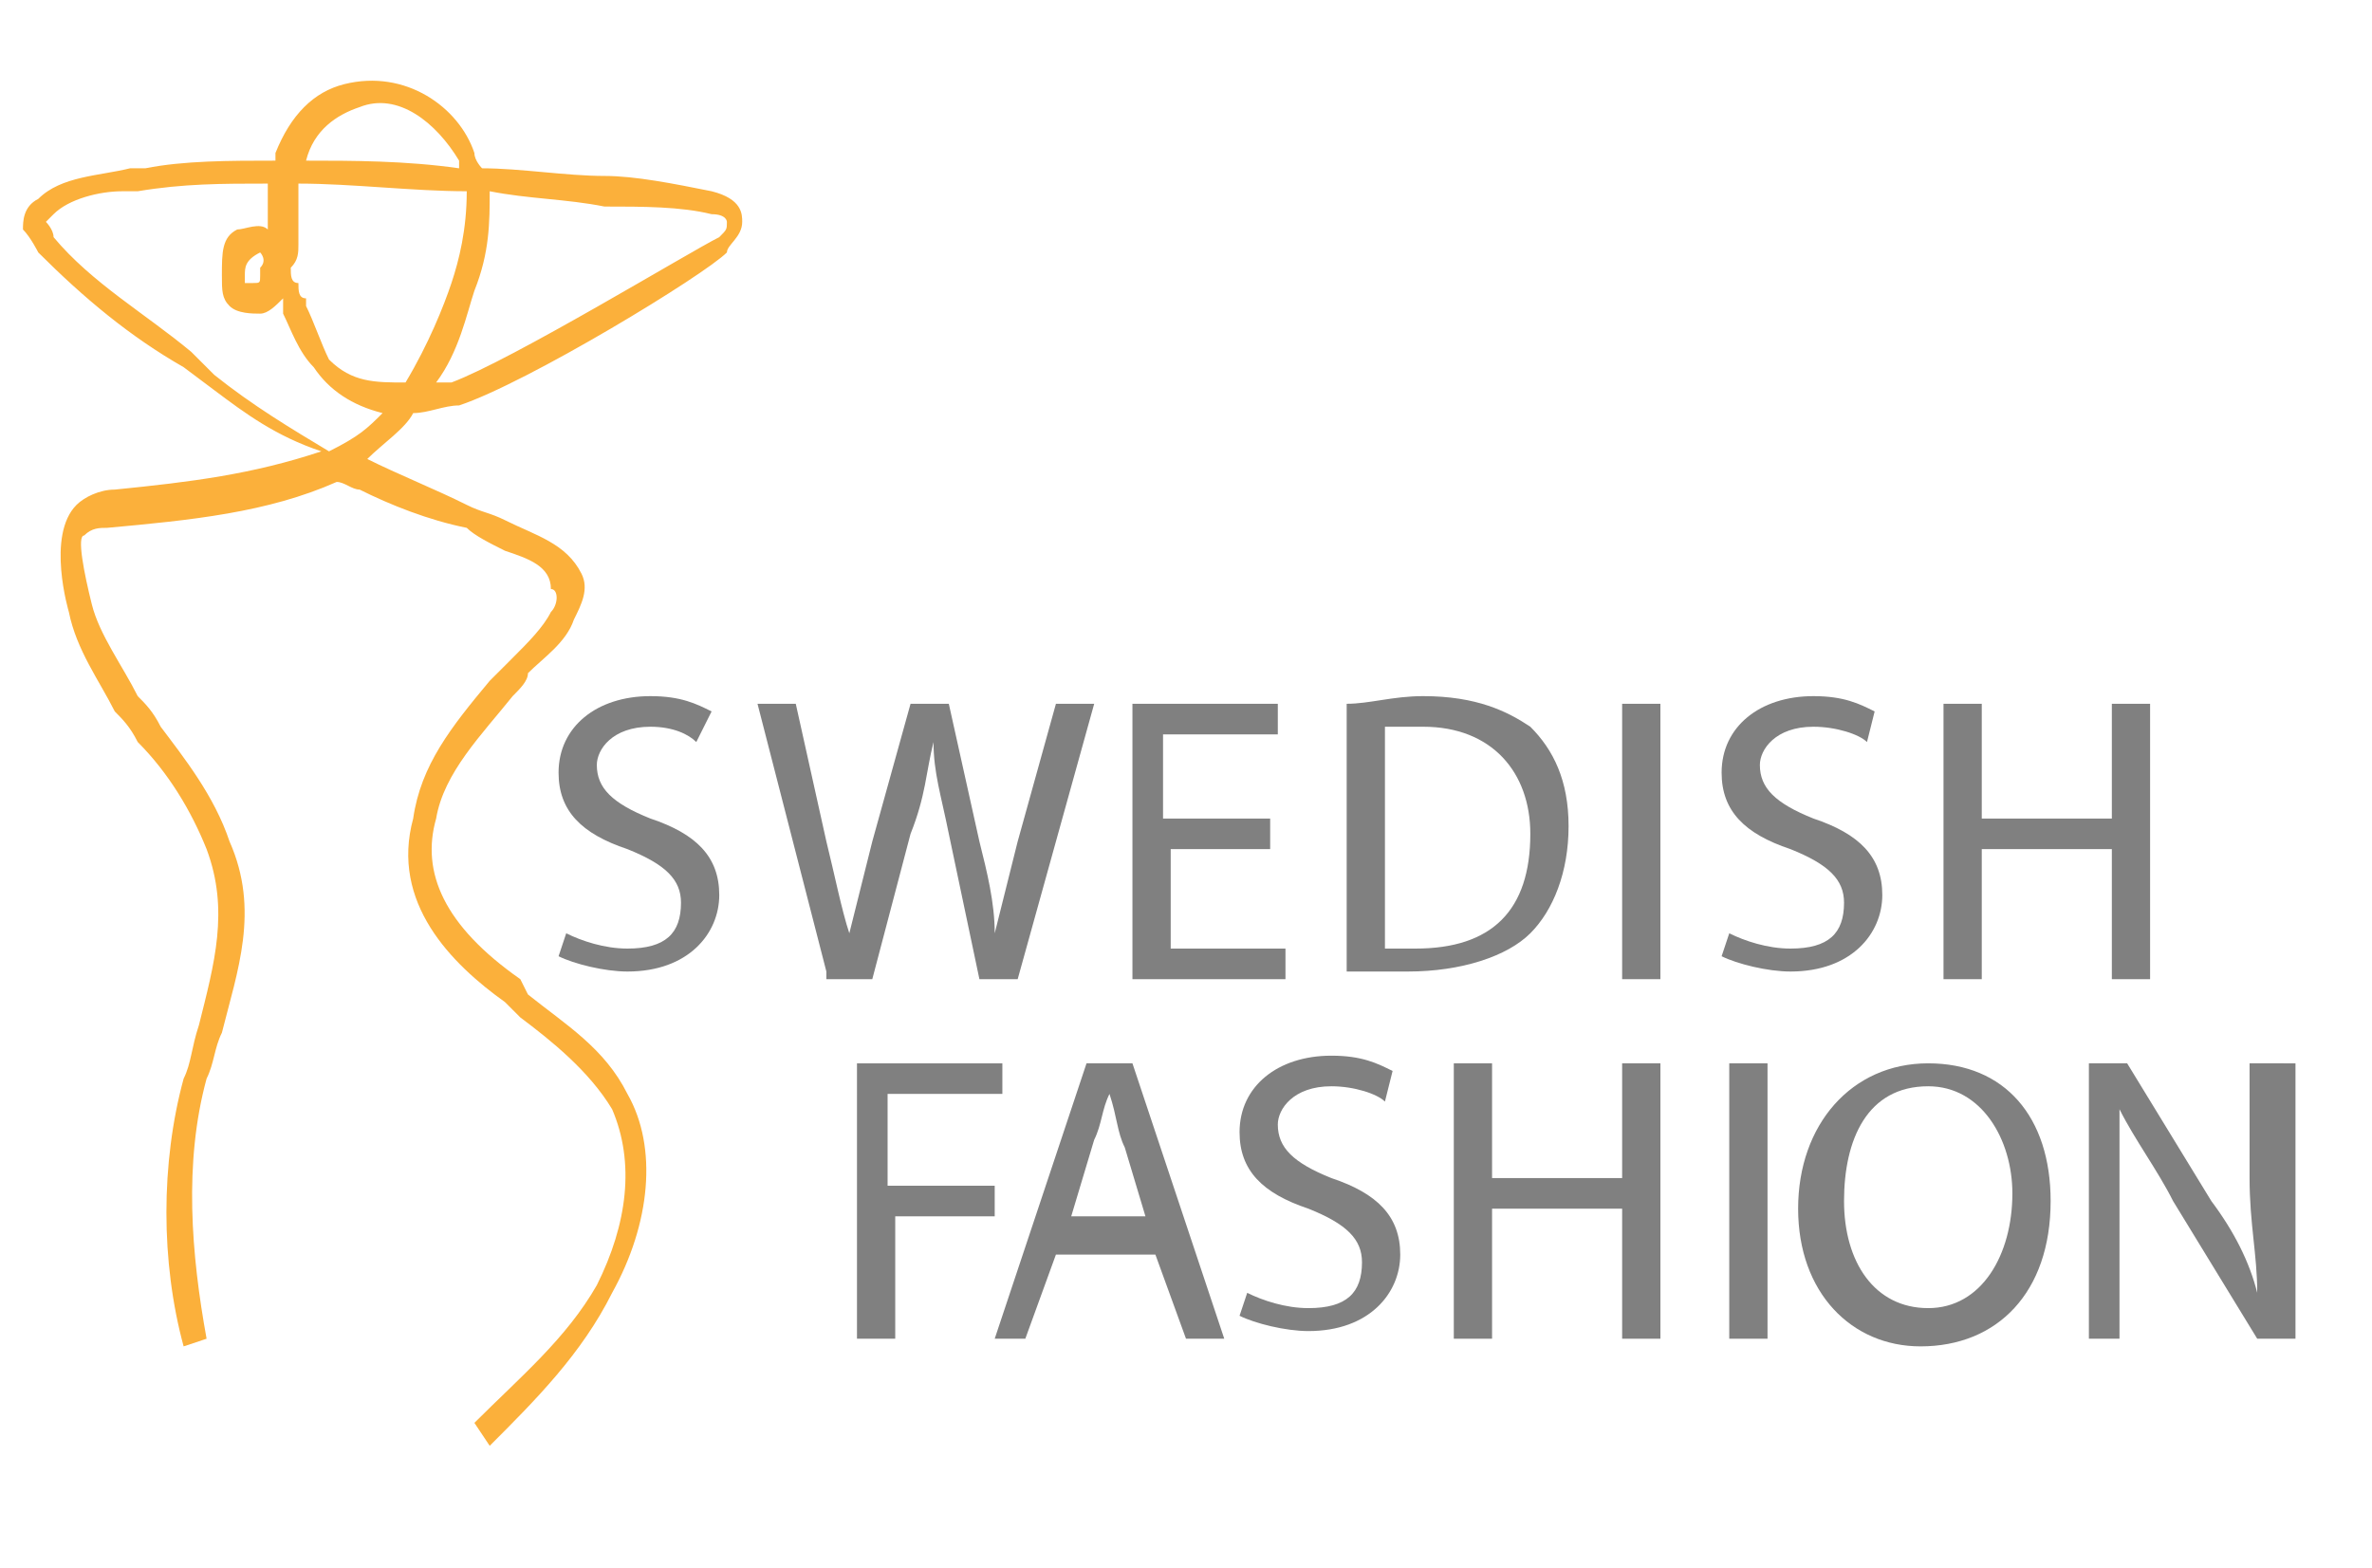 <?xml version="1.0" encoding="utf-8"?>
<!-- Generator: Adobe Illustrator 26.0.3, SVG Export Plug-In . SVG Version: 6.00 Build 0)  -->
<svg version="1.1" xmlns="http://www.w3.org/2000/svg" xmlns:xlink="http://www.w3.org/1999/xlink" x="0px" y="0px"
	 viewBox="0 0 31 20.5" style="enable-background:new 0 0 31 20.5;" xml:space="preserve">
<style type="text/css">
	.st0{fill:#FBB03B;}
	.st1{fill:#808080;}
</style>
<g id="Background">
</g>
<g id="Graphic_Elements">
</g>
<g id="Text">
	<g>
		<g id="Graphic_Elements_1_">
			<path class="st0" d="M6.4,18.9l-0.2-0.3c0.6-0.6,1.2-1.1,1.6-1.8c0.4-0.8,0.5-1.6,0.2-2.3c-0.3-0.5-0.8-0.9-1.2-1.2l-0.2-0.2
				c-0.7-0.5-1.5-1.3-1.2-2.4C5.5,10,5.9,9.5,6.4,8.9l0,0c0.1-0.1,0.2-0.2,0.3-0.3C6.9,8.4,7.1,8.2,7.2,8c0.1-0.1,0.1-0.3,0-0.3
				C7.2,7.4,6.9,7.3,6.6,7.2C6.4,7.1,6.2,7,6.1,6.9C5.6,6.8,5.1,6.6,4.7,6.4c-0.1,0-0.2-0.1-0.3-0.1c-0.9,0.4-1.9,0.5-3,0.6
				c-0.1,0-0.2,0-0.3,0.1C1,7,1.1,7.5,1.2,7.9c0.1,0.4,0.4,0.8,0.6,1.2C1.9,9.2,2,9.3,2.1,9.5C2.4,9.9,2.8,10.4,3,11
				c0.4,0.9,0.1,1.7-0.1,2.5c-0.1,0.2-0.1,0.4-0.2,0.6c-0.3,1.1-0.2,2.3,0,3.4l-0.3,0.1c-0.3-1.1-0.3-2.4,0-3.5
				c0.1-0.2,0.1-0.4,0.2-0.7c0.2-0.8,0.4-1.5,0.1-2.3c-0.2-0.5-0.5-1-0.9-1.4C1.7,9.5,1.6,9.4,1.5,9.3C1.3,8.9,1,8.5,0.9,8
				c0,0-0.3-1,0.1-1.4c0.1-0.1,0.3-0.2,0.5-0.2c1-0.1,1.8-0.2,2.7-0.5C3.6,5.7,3.2,5.4,2.8,5.1L2.4,4.8C1.7,4.4,1.1,3.9,0.5,3.3
				C0.5,3.3,0.4,3.1,0.3,3c0-0.1,0-0.3,0.2-0.4c0.3-0.3,0.8-0.3,1.2-0.4l0.2,0C2.4,2.1,3,2.1,3.6,2.1c0,0,0-0.1,0-0.1
				c0.2-0.5,0.5-0.8,0.9-0.9C5.3,0.9,6,1.4,6.2,2c0,0.1,0.1,0.2,0.1,0.2c0.5,0,1.1,0.1,1.6,0.1c0.4,0,0.9,0.1,1.4,0.2
				c0.4,0.1,0.4,0.3,0.4,0.4c0,0.2-0.2,0.3-0.2,0.4C9.2,3.6,6.9,5,6,5.3C5.8,5.3,5.6,5.4,5.4,5.4C5.3,5.6,5,5.8,4.8,6c0,0,0,0,0,0
				c0.4,0.2,0.9,0.4,1.3,0.6c0.2,0.1,0.3,0.1,0.5,0.2C7,7,7.4,7.1,7.6,7.5c0.1,0.2,0,0.4-0.1,0.6C7.4,8.4,7.1,8.6,6.9,8.8
				C6.9,8.9,6.8,9,6.7,9.1l0,0c-0.4,0.5-0.9,1-1,1.6c-0.2,0.7,0.1,1.4,1.1,2.1L6.9,13c0.5,0.4,1,0.7,1.3,1.3
				c0.4,0.7,0.3,1.7-0.2,2.6C7.6,17.7,7,18.3,6.4,18.9z M3.5,2.4c-0.6,0-1.1,0-1.7,0.1l-0.2,0c-0.3,0-0.7,0.1-0.9,0.3
				c0,0-0.1,0.1-0.1,0.1c0,0,0.1,0.1,0.1,0.2c0.5,0.6,1.2,1,1.8,1.5l0.3,0.3c0.5,0.4,1,0.7,1.5,1C4.7,5.7,4.8,5.6,5,5.4
				C4.6,5.3,4.3,5.1,4.1,4.8C3.9,4.6,3.8,4.3,3.7,4.1l0-0.1c0,0,0-0.1,0-0.1C3.6,4,3.5,4.1,3.4,4.1C3.3,4.1,3.1,4.1,3,4
				C2.9,3.9,2.9,3.8,2.9,3.6c0-0.3,0-0.5,0.2-0.6C3.2,3,3.4,2.9,3.5,3C3.5,2.8,3.5,2.6,3.5,2.4z M3.8,3.5c0,0.1,0,0.2,0.1,0.2
				c0,0.1,0,0.2,0.1,0.2L4,4c0.1,0.2,0.2,0.5,0.3,0.7C4.6,5,4.9,5,5.3,5c0.3-0.5,0.5-1,0.6-1.3C6,3.4,6.1,3,6.1,2.5
				c-0.7,0-1.5-0.1-2.2-0.1c0,0.3,0,0.5,0,0.8C3.9,3.3,3.9,3.4,3.8,3.5z M6.4,2.5c0,0.4,0,0.8-0.2,1.3C6.1,4.1,6,4.6,5.7,5
				c0.1,0,0.1,0,0.2,0C6.7,4.7,9,3.3,9.4,3.1C9.5,3,9.5,3,9.5,2.9c0,0,0-0.1-0.2-0.1C8.9,2.7,8.4,2.7,7.9,2.7
				C7.4,2.6,6.9,2.6,6.4,2.5z M3.4,3.3C3.3,3.3,3.3,3.3,3.4,3.3C3.2,3.4,3.2,3.5,3.2,3.6c0,0.1,0,0.1,0,0.1c0,0,0,0,0.1,0
				c0.1,0,0.1,0,0.1-0.1c0,0,0-0.1,0-0.1C3.5,3.4,3.4,3.3,3.4,3.3C3.4,3.3,3.4,3.3,3.4,3.3z M4,2.1c0.6,0,1.3,0,2,0.1
				c0,0,0-0.1,0-0.1C5.7,1.6,5.2,1.2,4.7,1.4C4.4,1.5,4.1,1.7,4,2.1z"/>
		</g>
		<g>
			<path class="st1" d="M7.4,12.2c0.2,0.1,0.5,0.2,0.8,0.2c0.5,0,0.7-0.2,0.7-0.6c0-0.3-0.2-0.5-0.7-0.7c-0.6-0.2-0.9-0.5-0.9-1
				c0-0.6,0.5-1,1.2-1c0.4,0,0.6,0.1,0.8,0.2L9.1,9.7C9,9.6,8.8,9.5,8.5,9.5C8,9.5,7.8,9.8,7.8,10c0,0.3,0.2,0.5,0.7,0.7
				c0.6,0.2,0.9,0.5,0.9,1c0,0.5-0.4,1-1.2,1c-0.3,0-0.7-0.1-0.9-0.2L7.4,12.2z"/>
			<path class="st1" d="M10.8,12.7L9.9,9.2h0.5l0.4,1.8c0.1,0.4,0.2,0.9,0.3,1.2h0c0.1-0.4,0.2-0.8,0.3-1.2l0.5-1.8h0.5l0.4,1.8
				c0.1,0.4,0.2,0.8,0.2,1.2h0c0.1-0.4,0.2-0.8,0.3-1.2l0.5-1.8h0.5l-1,3.6h-0.5l-0.4-1.9c-0.1-0.5-0.2-0.8-0.2-1.2h0
				c-0.1,0.4-0.1,0.7-0.3,1.2l-0.5,1.9H10.8z"/>
			<path class="st1" d="M16.7,11.1h-1.4v1.3h1.5v0.4h-2V9.2h1.9v0.4h-1.5v1.1h1.4V11.1z"/>
			<path class="st1" d="M17.6,9.2c0.3,0,0.6-0.1,1-0.1c0.7,0,1.1,0.2,1.4,0.4c0.3,0.3,0.5,0.7,0.5,1.3c0,0.6-0.2,1.1-0.5,1.4
				c-0.3,0.3-0.9,0.5-1.6,0.5c-0.3,0-0.6,0-0.8,0V9.2z M18,12.4c0.1,0,0.3,0,0.5,0c1,0,1.5-0.5,1.5-1.5c0-0.8-0.5-1.4-1.4-1.4
				c-0.2,0-0.4,0-0.5,0V12.4z"/>
			<path class="st1" d="M21.7,9.2v3.6h-0.5V9.2H21.7z"/>
			<path class="st1" d="M22.6,12.2c0.2,0.1,0.5,0.2,0.8,0.2c0.5,0,0.7-0.2,0.7-0.6c0-0.3-0.2-0.5-0.7-0.7c-0.6-0.2-0.9-0.5-0.9-1
				c0-0.6,0.5-1,1.2-1c0.4,0,0.6,0.1,0.8,0.2l-0.1,0.4c-0.1-0.1-0.4-0.2-0.7-0.2C23.2,9.5,23,9.8,23,10c0,0.3,0.2,0.5,0.7,0.7
				c0.6,0.2,0.9,0.5,0.9,1c0,0.5-0.4,1-1.2,1c-0.3,0-0.7-0.1-0.9-0.2L22.6,12.2z"/>
			<path class="st1" d="M25.9,9.2v1.5h1.7V9.2h0.5v3.6h-0.5v-1.7h-1.7v1.7h-0.5V9.2H25.9z"/>
		</g>
		<g>
			<path class="st1" d="M11.2,13.9h1.9v0.4h-1.5v1.2H13v0.4h-1.3v1.6h-0.5V13.9z"/>
			<path class="st1" d="M13.8,16.4l-0.4,1.1H13l1.2-3.6h0.6l1.2,3.6h-0.5l-0.4-1.1H13.8z M15,16l-0.3-1c-0.1-0.2-0.1-0.4-0.2-0.7h0
				c-0.1,0.2-0.1,0.4-0.2,0.6l-0.3,1H15z"/>
			<path class="st1" d="M16.3,16.9c0.2,0.1,0.5,0.2,0.8,0.2c0.5,0,0.7-0.2,0.7-0.6c0-0.3-0.2-0.5-0.7-0.7c-0.6-0.2-0.9-0.5-0.9-1
				c0-0.6,0.5-1,1.2-1c0.4,0,0.6,0.1,0.8,0.2l-0.1,0.4c-0.1-0.1-0.4-0.2-0.7-0.2c-0.5,0-0.7,0.3-0.7,0.5c0,0.3,0.2,0.5,0.7,0.7
				c0.6,0.2,0.9,0.5,0.9,1c0,0.5-0.4,1-1.2,1c-0.3,0-0.7-0.1-0.9-0.2L16.3,16.9z"/>
			<path class="st1" d="M19.5,13.9v1.5h1.7v-1.5h0.5v3.6h-0.5v-1.7h-1.7v1.7h-0.5v-3.6H19.5z"/>
			<path class="st1" d="M23.1,13.9v3.6h-0.5v-3.6H23.1z"/>
			<path class="st1" d="M26.8,15.7c0,1.2-0.7,1.9-1.7,1.9c-0.9,0-1.6-0.7-1.6-1.8c0-1.1,0.7-1.9,1.7-1.9
				C26.2,13.9,26.8,14.6,26.8,15.7z M24.1,15.7c0,0.8,0.4,1.4,1.1,1.4c0.7,0,1.1-0.7,1.1-1.5c0-0.7-0.4-1.4-1.1-1.4
				C24.4,14.2,24.1,14.9,24.1,15.7z"/>
			<path class="st1" d="M27.3,17.5v-3.6h0.5l1.1,1.8c0.3,0.4,0.5,0.8,0.6,1.2l0,0c0-0.5-0.1-0.9-0.1-1.5v-1.5H30v3.6h-0.5l-1.1-1.8
				c-0.2-0.4-0.5-0.8-0.7-1.2l0,0c0,0.4,0,0.9,0,1.5v1.5H27.3z"/>
		</g>
	</g>
</g>
</svg>
